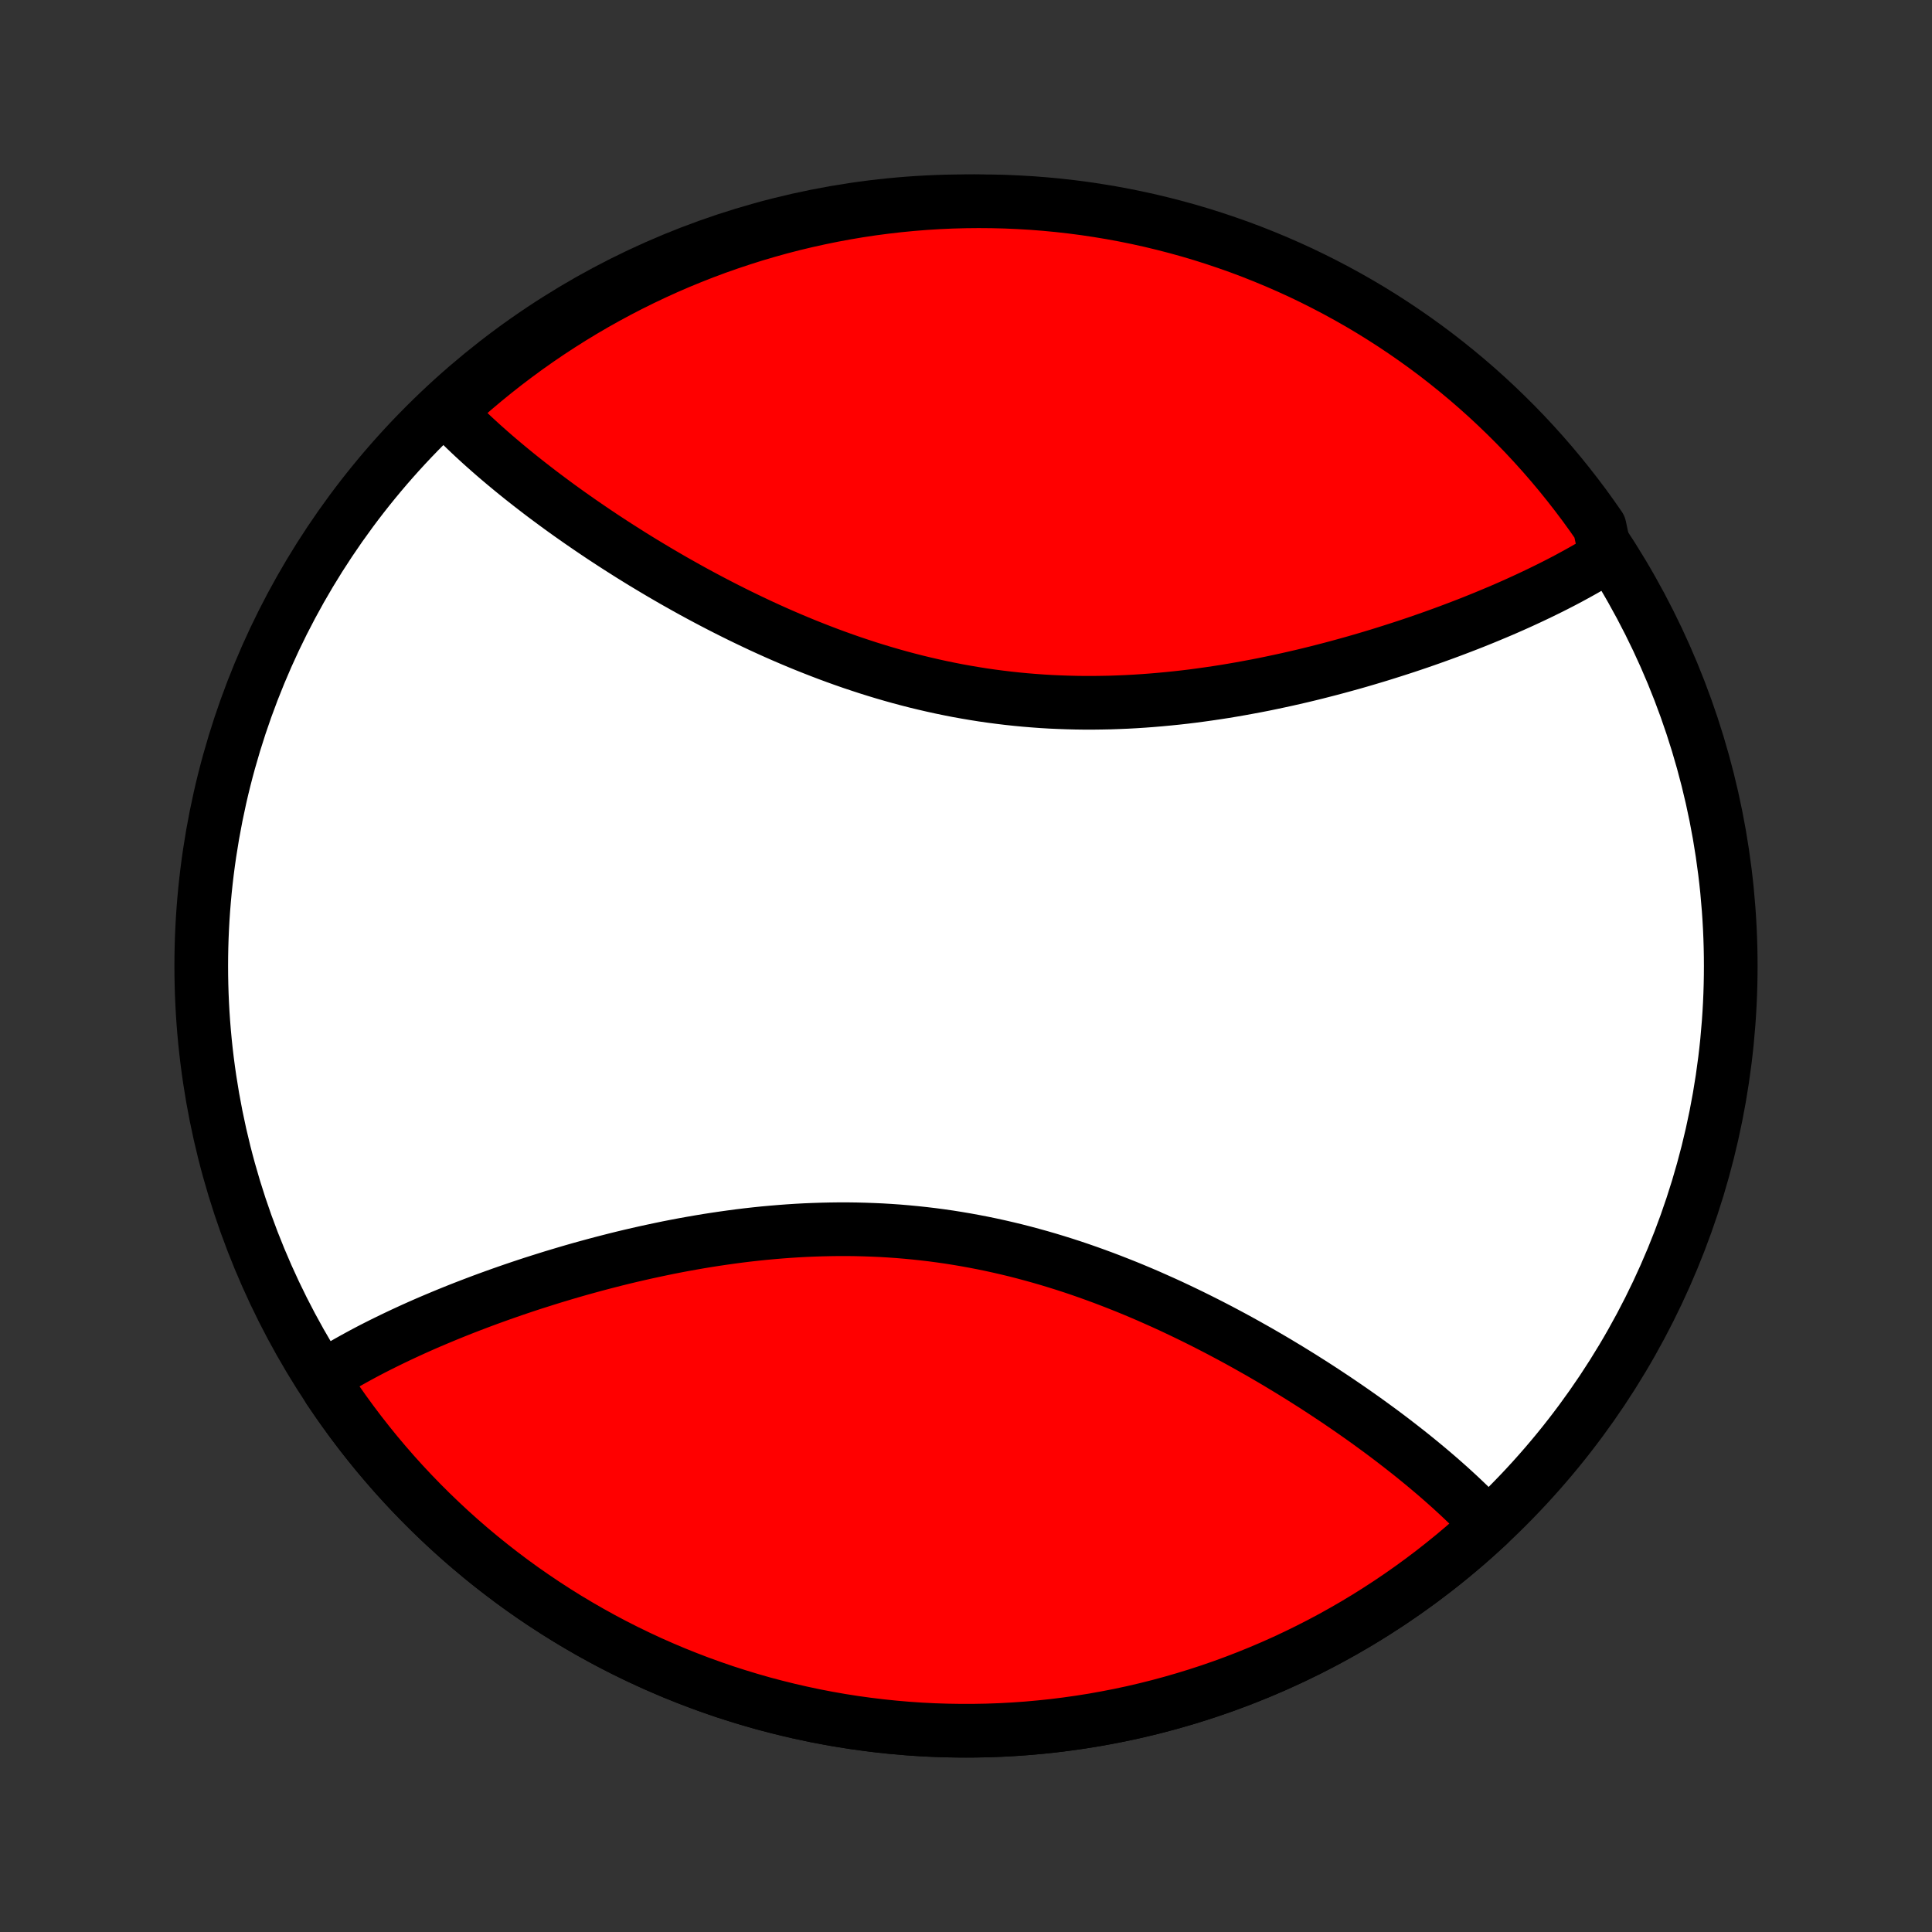 <?xml version="1.0" encoding="utf-8" standalone="no"?>
<!DOCTYPE svg PUBLIC "-//W3C//DTD SVG 1.1//EN"
  "http://www.w3.org/Graphics/SVG/1.1/DTD/svg11.dtd">
<!-- Created with matplotlib (http://matplotlib.org/) -->
<svg height="72pt" version="1.1" viewBox="0 0 72 72" width="72pt" xmlns="http://www.w3.org/2000/svg" xmlns:xlink="http://www.w3.org/1999/xlink">
 <rect x="0" y="0" width="72" height="72" fill="#333333" stroke="none"/>
 <defs>
  <style type="text/css">
*{stroke-linecap:butt;stroke-linejoin:round;}
  </style>
 </defs>
 <g id="figure_1">
  <g id="patch_1">
   <path d="
M0 72
L72 72
L72 0
L0 0
z
" style="fill:none;"/>
  </g>
  <g id="axes_1">
   <g id="PatchCollection_1">
    <defs>
     <path d="
M36 -7.5
C43.558 -7.5 50.808 -10.503 56.153 -15.848
C61.497 -21.192 64.5 -28.442 64.5 -36
C64.5 -43.558 61.497 -50.808 56.153 -56.153
C50.808 -61.497 43.558 -64.5 36 -64.5
C28.442 -64.5 21.192 -61.497 15.848 -56.153
C10.503 -50.808 7.5 -43.558 7.5 -36
C7.5 -28.442 10.503 -21.192 15.848 -15.848
C21.192 -10.503 28.442 -7.5 36 -7.5
z
" id="C0_0_a811fe30f3"/>
     <path d="
M55.458 -15.176
L55.326 -15.316
L55.192 -15.455
L55.056 -15.594
L54.918 -15.732
L54.778 -15.871
L54.635 -16.009
L54.49 -16.147
L54.343 -16.285
L54.194 -16.422
L54.043 -16.56
L53.889 -16.697
L53.734 -16.834
L53.576 -16.972
L53.416 -17.109
L53.254 -17.246
L53.09 -17.383
L52.924 -17.52
L52.755 -17.658
L52.585 -17.795
L52.412 -17.932
L52.237 -18.069
L52.06 -18.206
L51.881 -18.344
L51.7 -18.481
L51.516 -18.619
L51.33 -18.756
L51.142 -18.893
L50.952 -19.031
L50.759 -19.169
L50.564 -19.306
L50.367 -19.444
L50.168 -19.581
L49.966 -19.719
L49.762 -19.857
L49.556 -19.994
L49.347 -20.132
L49.136 -20.27
L48.923 -20.407
L48.707 -20.544
L48.489 -20.682
L48.268 -20.819
L48.045 -20.956
L47.82 -21.092
L47.593 -21.229
L47.362 -21.365
L47.13 -21.5
L46.895 -21.636
L46.657 -21.77
L46.417 -21.905
L46.175 -22.039
L45.93 -22.172
L45.683 -22.304
L45.434 -22.436
L45.181 -22.567
L44.927 -22.697
L44.67 -22.826
L44.411 -22.954
L44.149 -23.081
L43.885 -23.207
L43.619 -23.332
L43.35 -23.455
L43.079 -23.576
L42.806 -23.697
L42.531 -23.815
L42.253 -23.932
L41.973 -24.047
L41.691 -24.159
L41.407 -24.27
L41.121 -24.379
L40.833 -24.485
L40.543 -24.589
L40.251 -24.691
L39.957 -24.79
L39.661 -24.886
L39.364 -24.979
L39.064 -25.07
L38.764 -25.157
L38.461 -25.241
L38.157 -25.323
L37.852 -25.401
L37.546 -25.475
L37.238 -25.546
L36.929 -25.614
L36.618 -25.678
L36.307 -25.738
L35.995 -25.795
L35.682 -25.848
L35.368 -25.898
L35.054 -25.943
L34.739 -25.985
L34.424 -26.022
L34.108 -26.056
L33.792 -26.086
L33.475 -26.113
L33.159 -26.135
L32.842 -26.154
L32.526 -26.168
L32.21 -26.179
L31.894 -26.187
L31.578 -26.191
L31.263 -26.191
L30.949 -26.187
L30.635 -26.18
L30.322 -26.17
L30.01 -26.157
L29.698 -26.14
L29.388 -26.12
L29.079 -26.097
L28.771 -26.071
L28.464 -26.043
L28.158 -26.011
L27.854 -25.977
L27.551 -25.94
L27.25 -25.9
L26.951 -25.858
L26.653 -25.814
L26.357 -25.768
L26.062 -25.719
L25.769 -25.668
L25.479 -25.616
L25.19 -25.561
L24.903 -25.505
L24.618 -25.446
L24.335 -25.386
L24.054 -25.325
L23.776 -25.262
L23.499 -25.198
L23.224 -25.132
L22.952 -25.065
L22.682 -24.996
L22.414 -24.927
L22.148 -24.856
L21.885 -24.784
L21.624 -24.712
L21.365 -24.638
L21.108 -24.563
L20.854 -24.487
L20.601 -24.411
L20.351 -24.333
L20.104 -24.255
L19.858 -24.177
L19.615 -24.097
L19.375 -24.017
L19.136 -23.936
L18.9 -23.854
L18.666 -23.772
L18.434 -23.689
L18.205 -23.606
L17.977 -23.522
L17.752 -23.437
L17.529 -23.352
L17.309 -23.267
L17.09 -23.181
L16.874 -23.094
L16.66 -23.007
L16.448 -22.919
L16.238 -22.831
L16.03 -22.743
L15.825 -22.654
L15.621 -22.564
L15.42 -22.474
L15.221 -22.383
L15.024 -22.292
L14.829 -22.2
L14.636 -22.108
L14.445 -22.015
L14.256 -21.922
L14.069 -21.828
L13.884 -21.734
L13.702 -21.639
L13.521 -21.543
L13.342 -21.446
L13.166 -21.349
L12.992 -21.252
L12.819 -21.153
L12.649 -21.054
L12.48 -20.954
L12.314 -20.853
L12.15 -20.751
L12.259 -20.232
L12.538 -19.82
L12.824 -19.413
L13.117 -19.011
L13.417 -18.614
L13.724 -18.223
L14.037 -17.837
L14.358 -17.456
L14.685 -17.081
L15.018 -16.712
L15.358 -16.349
L15.704 -15.992
L16.056 -15.641
L16.415 -15.296
L16.779 -14.957
L17.149 -14.625
L17.525 -14.299
L17.907 -13.98
L18.294 -13.668
L18.686 -13.362
L19.084 -13.063
L19.487 -12.771
L19.895 -12.487
L20.308 -12.209
L20.725 -11.939
L21.147 -11.676
L21.574 -11.421
L22.005 -11.173
L22.441 -10.932
L22.88 -10.699
L23.324 -10.474
L23.771 -10.257
L24.222 -10.047
L24.677 -9.846
L25.135 -9.652
L25.597 -9.467
L26.061 -9.289
L26.529 -9.12
L27 -8.958
L27.473 -8.806
L27.949 -8.661
L28.427 -8.524
L28.908 -8.397
L29.391 -8.277
L29.876 -8.166
L30.362 -8.063
L30.851 -7.969
L31.341 -7.883
L31.832 -7.806
L32.325 -7.738
L32.819 -7.678
L33.313 -7.627
L33.809 -7.584
L34.305 -7.55
L34.802 -7.525
L35.299 -7.509
L35.797 -7.501
L36.294 -7.502
L36.791 -7.511
L37.288 -7.529
L37.785 -7.556
L38.281 -7.591
L38.777 -7.636
L39.271 -7.688
L39.765 -7.75
L40.257 -7.82
L40.748 -7.898
L41.238 -7.986
L41.726 -8.081
L42.213 -8.185
L42.697 -8.298
L43.179 -8.419
L43.66 -8.549
L44.138 -8.687
L44.613 -8.833
L45.086 -8.987
L45.556 -9.15
L46.023 -9.321
L46.487 -9.5
L46.948 -9.687
L47.406 -9.882
L47.86 -10.085
L48.31 -10.296
L48.757 -10.515
L49.2 -10.741
L49.639 -10.975
L50.073 -11.217
L50.504 -11.466
L50.93 -11.723
L51.351 -11.988
L51.768 -12.259
L52.18 -12.538
L52.587 -12.824
L52.989 -13.117
L53.386 -13.417
L53.777 -13.724
L54.163 -14.037
L54.544 -14.358
L54.919 -14.685
z
" id="C0_1_cd4f861f88"/>
     <path d="
M59.85 -51.249
L59.686 -51.147
L59.52 -51.046
L59.351 -50.946
L59.181 -50.847
L59.008 -50.748
L58.834 -50.651
L58.657 -50.554
L58.479 -50.457
L58.298 -50.361
L58.115 -50.266
L57.931 -50.172
L57.744 -50.078
L57.555 -49.985
L57.364 -49.892
L57.171 -49.8
L56.976 -49.708
L56.779 -49.617
L56.58 -49.526
L56.379 -49.436
L56.175 -49.346
L55.97 -49.257
L55.762 -49.169
L55.552 -49.081
L55.34 -48.993
L55.126 -48.906
L54.91 -48.819
L54.691 -48.733
L54.471 -48.648
L54.248 -48.563
L54.023 -48.478
L53.795 -48.394
L53.566 -48.311
L53.334 -48.228
L53.1 -48.146
L52.864 -48.064
L52.625 -47.983
L52.385 -47.903
L52.142 -47.824
L51.896 -47.745
L51.649 -47.667
L51.399 -47.589
L51.147 -47.513
L50.892 -47.437
L50.635 -47.362
L50.376 -47.288
L50.115 -47.216
L49.852 -47.144
L49.586 -47.073
L49.318 -47.004
L49.048 -46.935
L48.776 -46.868
L48.501 -46.802
L48.224 -46.738
L47.946 -46.675
L47.665 -46.614
L47.382 -46.554
L47.097 -46.495
L46.81 -46.439
L46.521 -46.385
L46.231 -46.332
L45.938 -46.281
L45.644 -46.232
L45.347 -46.186
L45.049 -46.142
L44.75 -46.1
L44.449 -46.06
L44.146 -46.023
L43.842 -45.989
L43.536 -45.958
L43.229 -45.929
L42.921 -45.903
L42.612 -45.88
L42.302 -45.86
L41.99 -45.843
L41.678 -45.83
L41.365 -45.819
L41.051 -45.813
L40.737 -45.809
L40.422 -45.809
L40.106 -45.813
L39.79 -45.821
L39.474 -45.832
L39.158 -45.846
L38.841 -45.865
L38.525 -45.888
L38.208 -45.914
L37.892 -45.944
L37.576 -45.978
L37.261 -46.016
L36.946 -46.057
L36.632 -46.102
L36.318 -46.152
L36.005 -46.205
L35.693 -46.261
L35.382 -46.322
L35.071 -46.386
L34.762 -46.454
L34.454 -46.525
L34.148 -46.599
L33.843 -46.677
L33.539 -46.758
L33.236 -46.843
L32.936 -46.93
L32.636 -47.021
L32.339 -47.114
L32.043 -47.211
L31.749 -47.309
L31.457 -47.411
L31.167 -47.515
L30.879 -47.621
L30.593 -47.73
L30.309 -47.841
L30.027 -47.953
L29.747 -48.068
L29.469 -48.185
L29.194 -48.303
L28.921 -48.423
L28.65 -48.545
L28.381 -48.668
L28.115 -48.793
L27.851 -48.919
L27.589 -49.046
L27.33 -49.174
L27.073 -49.303
L26.819 -49.433
L26.567 -49.564
L26.317 -49.696
L26.07 -49.828
L25.825 -49.961
L25.583 -50.095
L25.343 -50.23
L25.105 -50.364
L24.87 -50.5
L24.638 -50.635
L24.407 -50.772
L24.18 -50.908
L23.954 -51.044
L23.732 -51.181
L23.511 -51.318
L23.293 -51.456
L23.077 -51.593
L22.864 -51.73
L22.653 -51.868
L22.444 -52.005
L22.238 -52.143
L22.034 -52.281
L21.832 -52.419
L21.633 -52.556
L21.436 -52.694
L21.241 -52.831
L21.048 -52.969
L20.858 -53.106
L20.67 -53.244
L20.484 -53.382
L20.3 -53.519
L20.119 -53.656
L19.94 -53.794
L19.763 -53.931
L19.588 -54.068
L19.415 -54.205
L19.245 -54.342
L19.076 -54.48
L18.91 -54.617
L18.746 -54.754
L18.584 -54.891
L18.424 -55.028
L18.266 -55.166
L18.111 -55.303
L17.957 -55.44
L17.806 -55.578
L17.657 -55.715
L17.51 -55.853
L17.365 -55.991
L17.223 -56.129
L17.082 -56.268
L16.944 -56.406
L16.808 -56.545
L16.909 -56.684
L17.281 -57.161
L17.659 -57.491
L18.043 -57.814
L18.432 -58.131
L18.826 -58.441
L19.226 -58.744
L19.63 -59.041
L20.04 -59.33
L20.454 -59.612
L20.874 -59.887
L21.298 -60.155
L21.726 -60.415
L22.159 -60.668
L22.596 -60.913
L23.037 -61.151
L23.482 -61.381
L23.93 -61.603
L24.383 -61.818
L24.839 -62.025
L25.298 -62.224
L25.761 -62.414
L26.226 -62.597
L26.695 -62.772
L27.167 -62.938
L27.641 -63.096
L28.118 -63.247
L28.597 -63.388
L29.078 -63.522
L29.562 -63.647
L30.047 -63.763
L30.535 -63.871
L31.024 -63.971
L31.514 -64.062
L32.006 -64.145
L32.499 -64.219
L32.993 -64.284
L33.488 -64.341
L33.984 -64.389
L34.481 -64.429
L34.978 -64.46
L35.475 -64.482
L35.972 -64.495
L36.47 -64.5
L36.967 -64.496
L37.464 -64.484
L37.96 -64.462
L38.456 -64.433
L38.952 -64.394
L39.446 -64.347
L39.939 -64.291
L40.431 -64.227
L40.922 -64.153
L41.411 -64.072
L41.898 -63.982
L42.384 -63.883
L42.868 -63.776
L43.349 -63.66
L43.829 -63.536
L44.306 -63.404
L44.781 -63.263
L45.252 -63.114
L45.721 -62.956
L46.188 -62.791
L46.651 -62.617
L47.11 -62.435
L47.567 -62.245
L48.02 -62.047
L48.469 -61.842
L48.914 -61.628
L49.355 -61.406
L49.793 -61.177
L50.226 -60.94
L50.655 -60.696
L51.079 -60.444
L51.499 -60.184
L51.914 -59.917
L52.324 -59.643
L52.729 -59.362
L53.13 -59.073
L53.525 -58.778
L53.914 -58.475
L54.298 -58.166
L54.677 -57.85
L55.05 -57.527
L55.417 -57.198
L55.778 -56.862
L56.133 -56.52
L56.482 -56.172
L56.825 -55.818
L57.161 -55.457
L57.491 -55.091
L57.814 -54.719
L58.131 -54.341
L58.441 -53.957
L58.744 -53.568
L59.041 -53.174
L59.33 -52.774
L59.612 -52.37
z
" id="C0_2_9a33a2ffb8"/>
    </defs>
    <g clip-path="url(#p1bffca34e9)">
     <use style="fill:#ffffff;stroke:#000000;stroke-width:2.0;" x="0.0" xlink:href="#C0_0_a811fe30f3" y="72.0"/>
    </g>
    <g clip-path="url(#p1bffca34e9)">
     <use style="fill:#ff0000;stroke:#000000;stroke-width:2.0;" x="0.0" xlink:href="#C0_1_cd4f861f88" y="72.0"/>
    </g>
    <g clip-path="url(#p1bffca34e9)">
     <use style="fill:#ff0000;stroke:#000000;stroke-width:2.0;" x="0.0" xlink:href="#C0_2_9a33a2ffb8" y="72.0"/>
    </g>
   </g>
  </g>
 </g>
 <defs>
  <clipPath id="p1bffca34e9">
   <rect height="72.0" width="72.0" x="0.0" y="0.0"/>
  </clipPath>
 </defs>
</svg>
